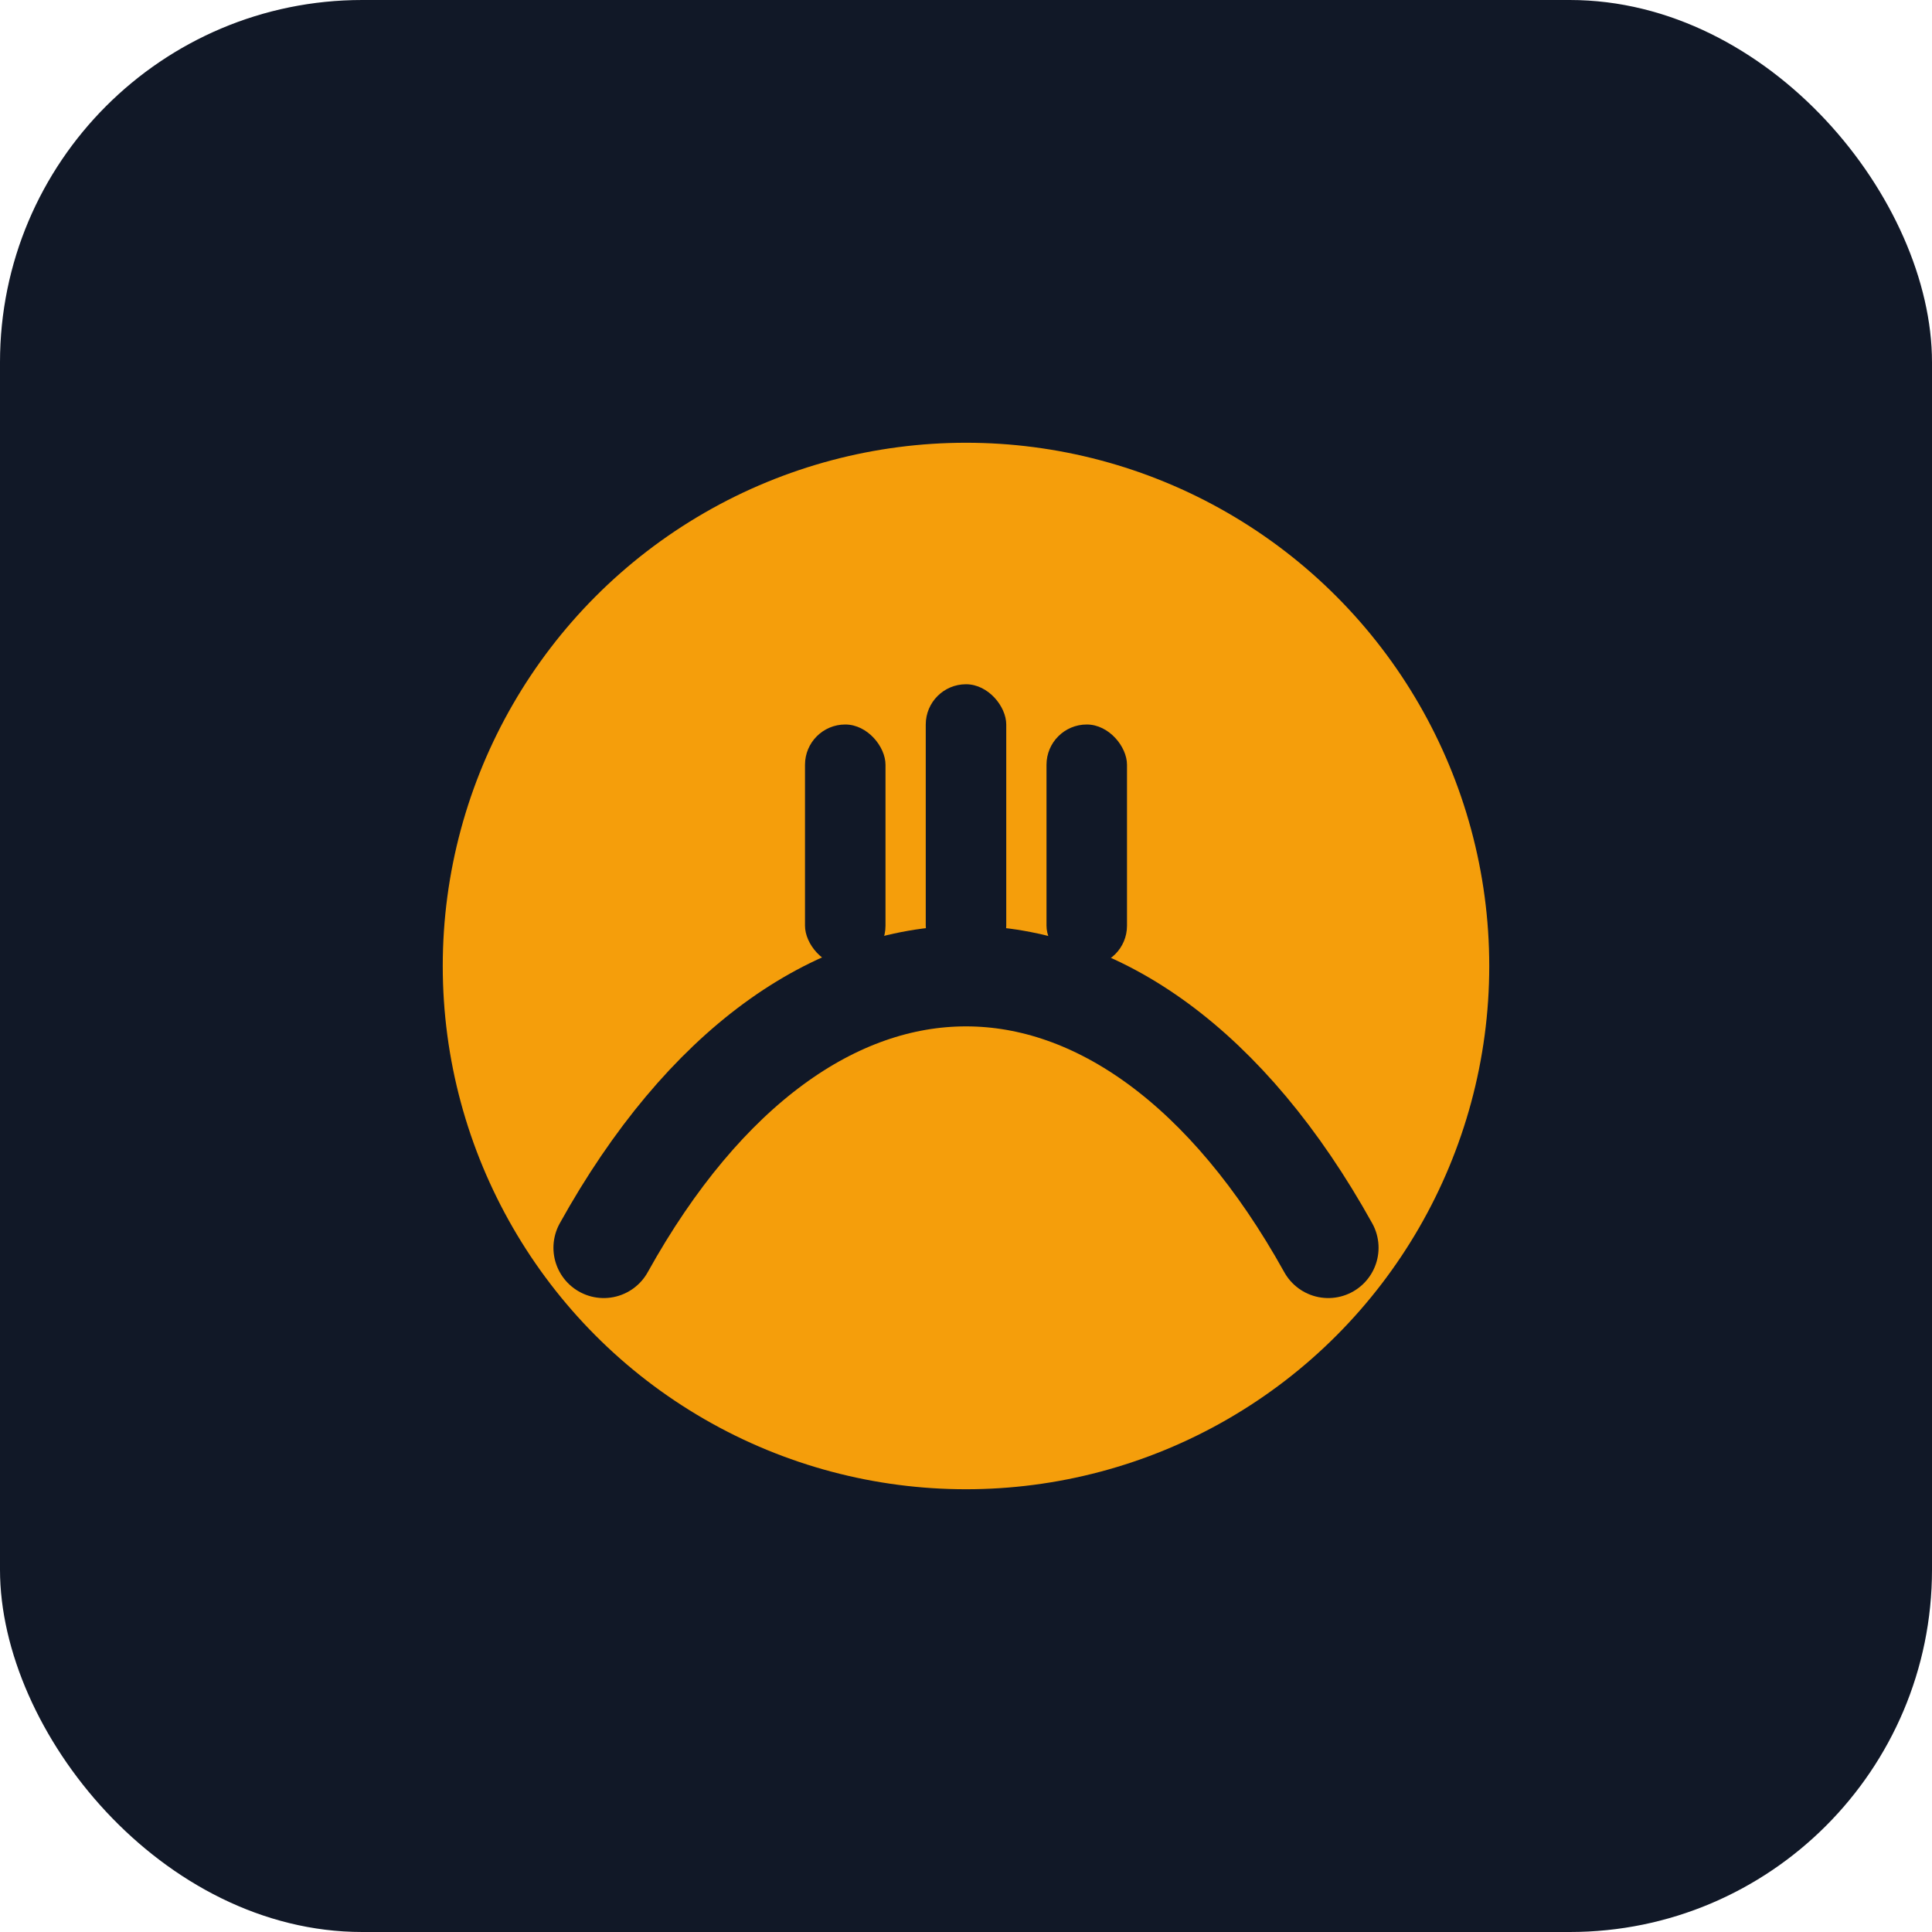 <svg xmlns="http://www.w3.org/2000/svg" width="96" height="96" viewBox="0 0 96 96">
  <rect width="96" height="96" rx="18" fill="#111827"/>
  <circle cx="48" cy="48" r="26" fill="#f59e0b"/>
  <path d="M30 62c10-18 26-18 36 0" stroke="#111827" stroke-width="5" fill="none" stroke-linecap="round"/>
  <rect x="46" y="34" width="4" height="14" rx="2" fill="#111827"/>
  <rect x="40" y="36" width="4" height="12" rx="2" fill="#111827"/>
  <rect x="52" y="36" width="4" height="12" rx="2" fill="#111827"/>
</svg>


